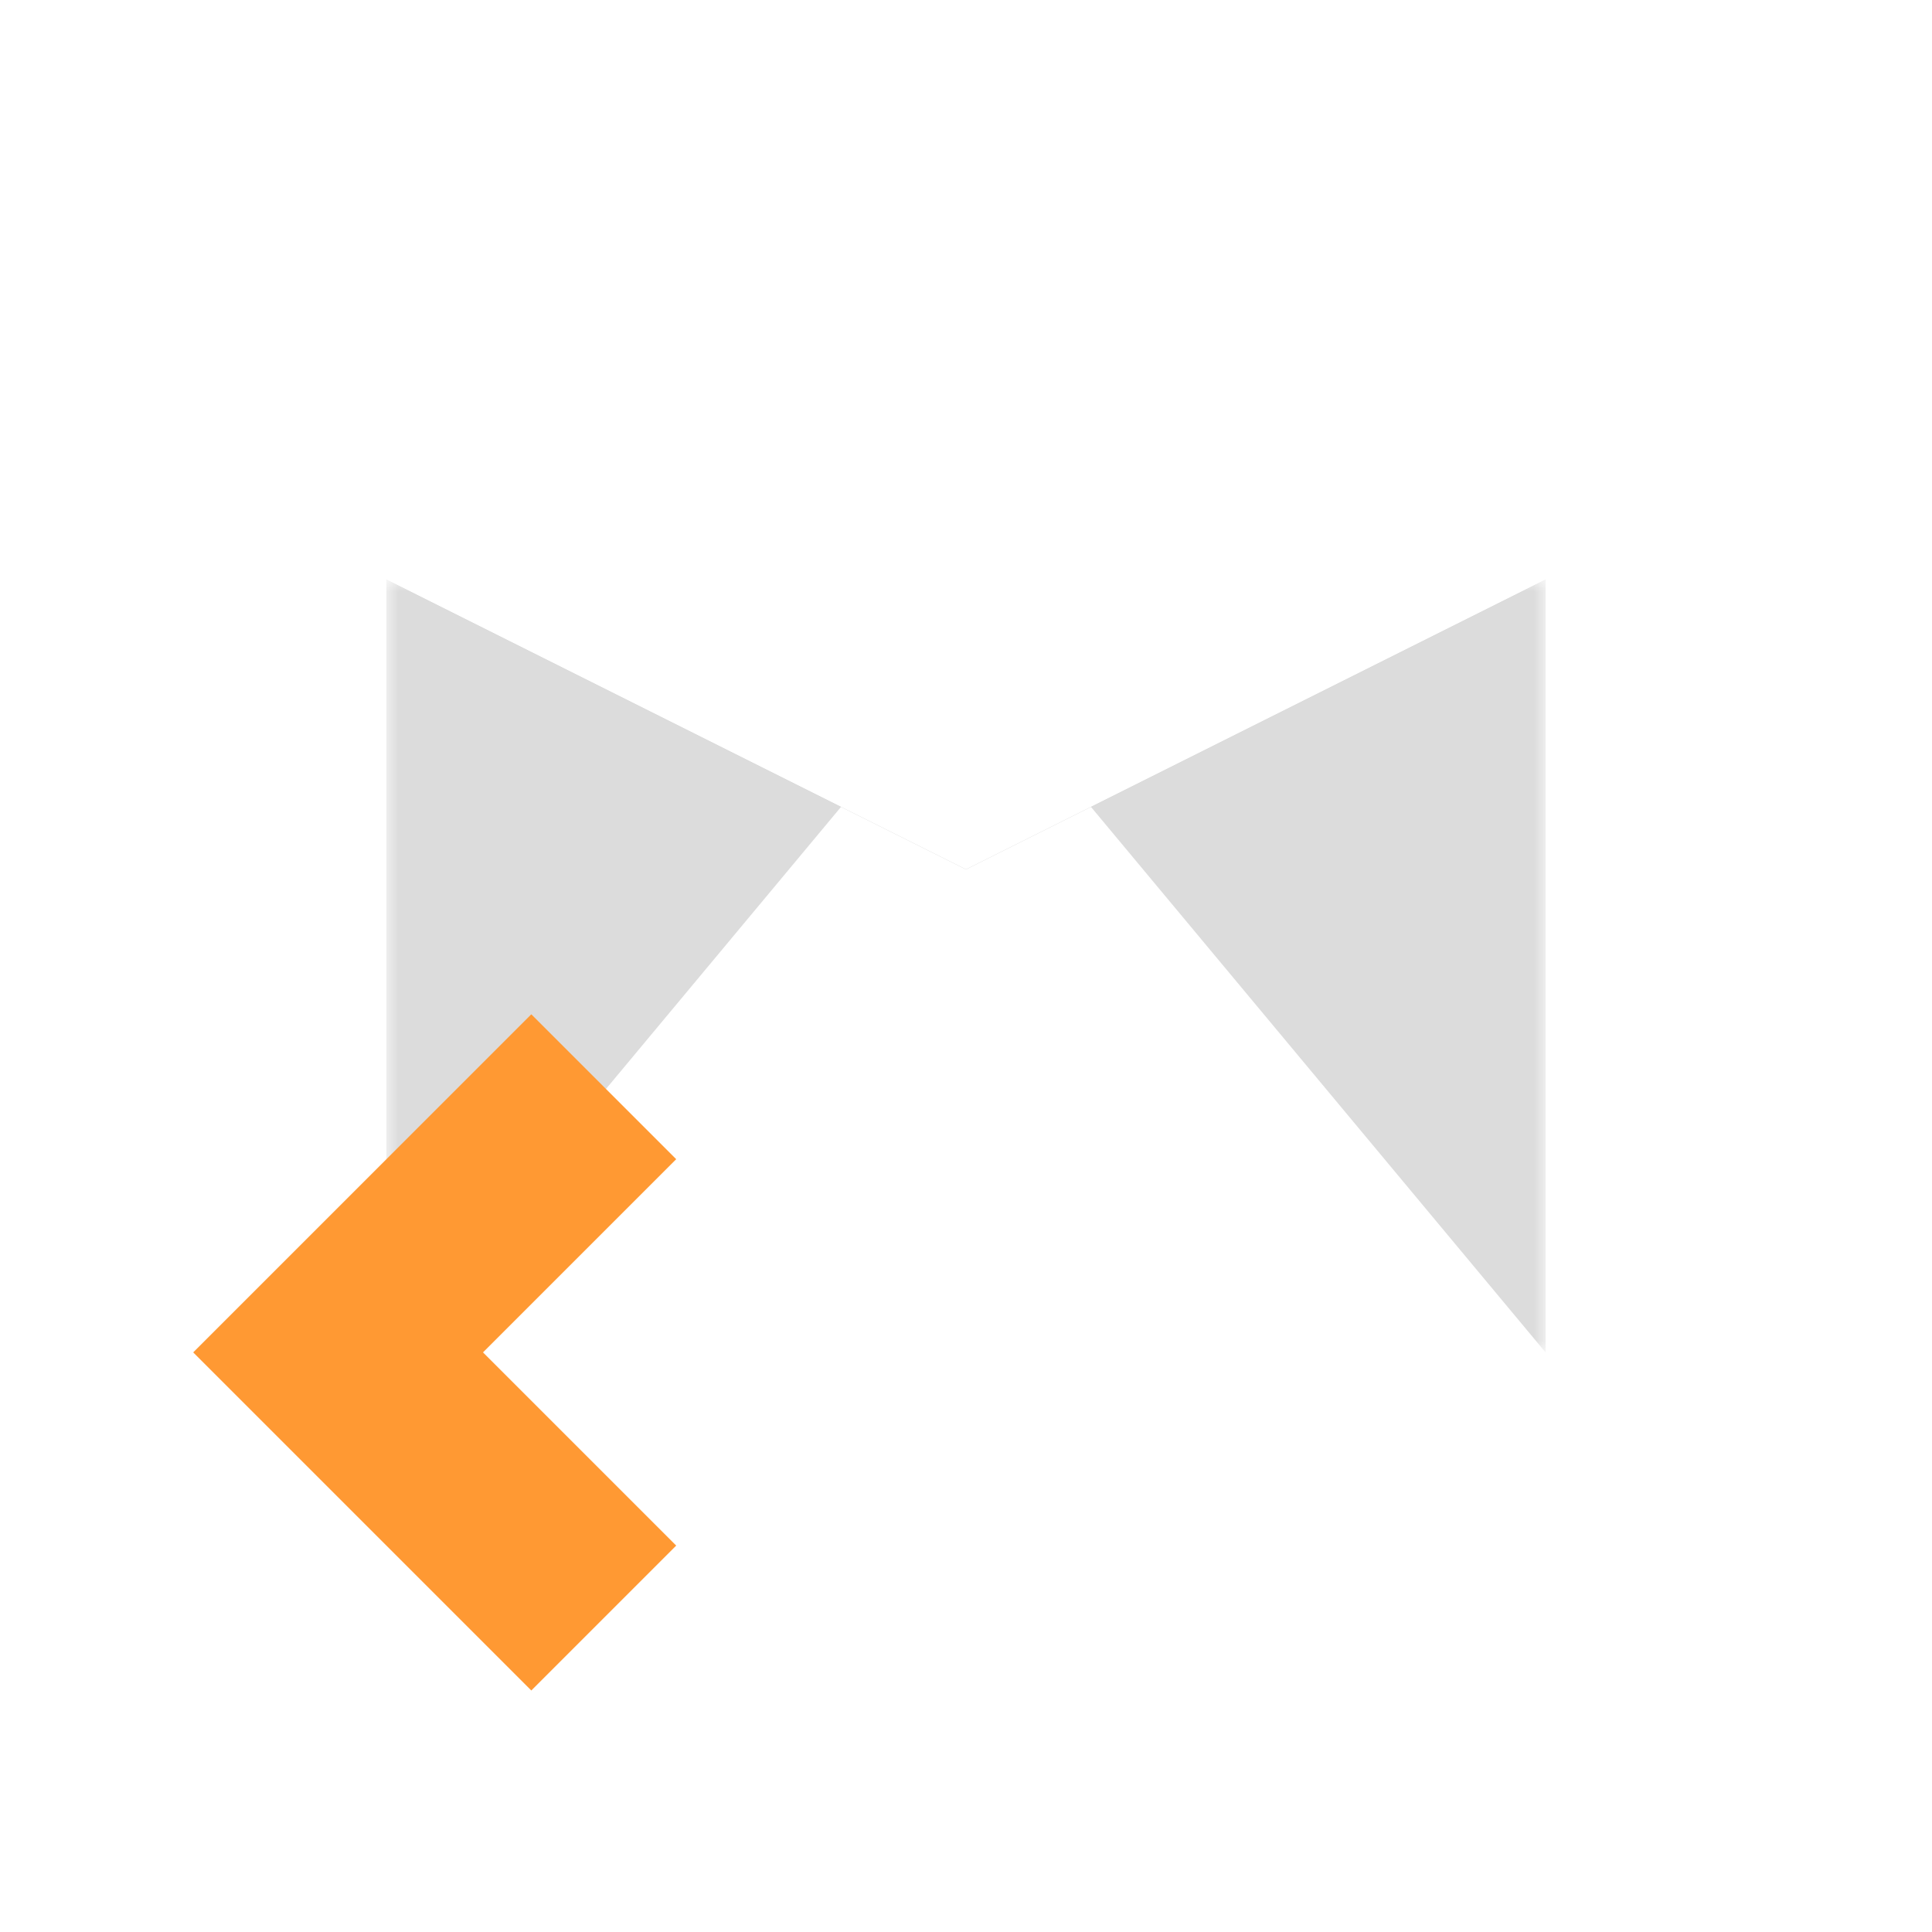 <?xml version="1.0" encoding="UTF-8" standalone="no"?>
<svg
   xmlns:dc="http://purl.org/dc/elements/1.1/"
   xmlns:cc="http://creativecommons.org/ns#"
   xmlns:rdf="http://www.w3.org/1999/02/22-rdf-syntax-ns#"
   xmlns:svg="http://www.w3.org/2000/svg"
   xmlns="http://www.w3.org/2000/svg"
   xmlns:sodipodi="http://sodipodi.sourceforge.net/DTD/sodipodi-0.dtd"
   xmlns:inkscape="http://www.inkscape.org/namespaces/inkscape"
   inkscape:export-ydpi="48"
   inkscape:export-xdpi="48"
   inkscape:export-filename="/home/raster/C/th-efl/th/img/ic/mail-arrow-l-040.png"
   inkscape:version="1.0.1 (3bc2e813f5, 2020-09-07)"
   sodipodi:docname="mail-arrow-l.svg"
   viewBox="0 0 80 80"
   height="80"
   width="80"
   id="svg2"
   version="1.1">
  <defs
     id="defs6">
    <filter
       inkscape:collect="always"
       style="color-interpolation-filters:sRGB"
       id="filter979"
       x="-0.225"
       width="1.45"
       y="-0.45"
       height="1.9">
      <feGaussianBlur
         inkscape:collect="always"
         stdDeviation="4.5"
         id="feGaussianBlur981" />
    </filter>
    <filter
       inkscape:collect="always"
       style="color-interpolation-filters:sRGB"
       id="filter985"
       x="-0.188"
       width="1.375"
       y="-0.75"
       height="2.5">
      <feGaussianBlur
         inkscape:collect="always"
         stdDeviation="3.75"
         id="feGaussianBlur987" />
    </filter>
    <mask
       maskUnits="userSpaceOnUse"
       id="mask995">
      <rect
         style="fill:#ffffff;fill-opacity:1;stroke-width:4;stroke-linecap:round;stroke-linejoin:round"
         id="rect997"
         width="48"
         height="32"
         x="16"
         y="24" />
    </mask>
    <mask
       maskUnits="userSpaceOnUse"
       id="mask999">
      <rect
         style="fill:#ffffff;fill-opacity:1;stroke-width:4;stroke-linecap:round;stroke-linejoin:round"
         id="rect1001"
         width="48"
         height="32"
         x="16"
         y="24" />
    </mask>
    <mask
       maskUnits="userSpaceOnUse"
       id="mask1005">
      <rect
         style="fill:#ffffff;fill-opacity:1;stroke-width:4;stroke-linecap:round;stroke-linejoin:round"
         id="rect1007"
         width="48"
         height="32"
         x="16"
         y="24"
         mask="url(#mask999)" />
    </mask>
  </defs>
  <sodipodi:namedview
     inkscape:bbox-nodes="true"
     inkscape:bbox-paths="true"
     inkscape:object-paths="true"
     inkscape:snap-intersection-paths="true"
     inkscape:snap-nodes="true"
     inkscape:snap-bbox="true"
     inkscape:current-layer="g10"
     inkscape:window-maximized="0"
     inkscape:window-y="0"
     inkscape:window-x="804"
     inkscape:cy="40"
     inkscape:cx="40"
     inkscape:zoom="13.1625"
     showgrid="true"
     id="namedview4"
     inkscape:window-height="1372"
     inkscape:window-width="1756"
     inkscape:pageshadow="2"
     inkscape:pageopacity="0"
     guidetolerance="10"
     gridtolerance="10"
     objecttolerance="10"
     borderopacity="1"
     bordercolor="#666666"
     pagecolor="#404040"
     inkscape:document-rotation="0">
    <inkscape:grid
       id="grid837"
       type="xygrid"
       empspacing="4" />
  </sodipodi:namedview>
  <g
     id="g10"
     inkscape:label="Image"
     inkscape:groupmode="layer">
    <g
       id="g1032">
      <rect
         style="fill:#dcdcdc;fill-opacity:1;stroke-width:4;stroke-linecap:round;stroke-linejoin:round"
         id="rect851"
         width="48"
         height="32"
         x="16"
         y="24"
         mask="url(#mask999)" />
      <path
         style="fill:#000000;fill-opacity:1;stroke-width:4;stroke-linecap:round;stroke-linejoin:round;filter:url(#filter979);opacity:0.2"
         d="M 16,56 36,32 h 8 l 20,24 z"
         id="path857"
         mask="url(#mask1005)" />
      <path
         style="fill:#ffffff;fill-opacity:1;stroke-width:4;stroke-linecap:round;stroke-linejoin:round"
         d="M 16,56 36,32 h 8 l 20,24 z"
         id="path853" />
      <path
         style="fill:#000000;fill-opacity:0.94;stroke-width:4;stroke-linecap:round;stroke-linejoin:round;filter:url(#filter985);opacity:0.5"
         d="M 16,24 40,36 64,24 Z"
         id="path855"
         mask="url(#mask995)" />
      <path
         style="fill:#ffffff;fill-opacity:1;stroke-width:4;stroke-linecap:round;stroke-linejoin:round"
         d="M 16,24 40,36 64,24 Z"
         id="path983" />
    </g>
    <path
       inkscape:connector-curvature="0"
       id="path4682"
       d="m 8,56 14,-14 6,6 -8,8 8,8 -6,6 z"
       style="fill:#ff9933;fill-opacity:1;stroke:none;stroke-width:2px;stroke-linecap:butt;stroke-linejoin:miter;stroke-opacity:1" />
  </g>
</svg>
